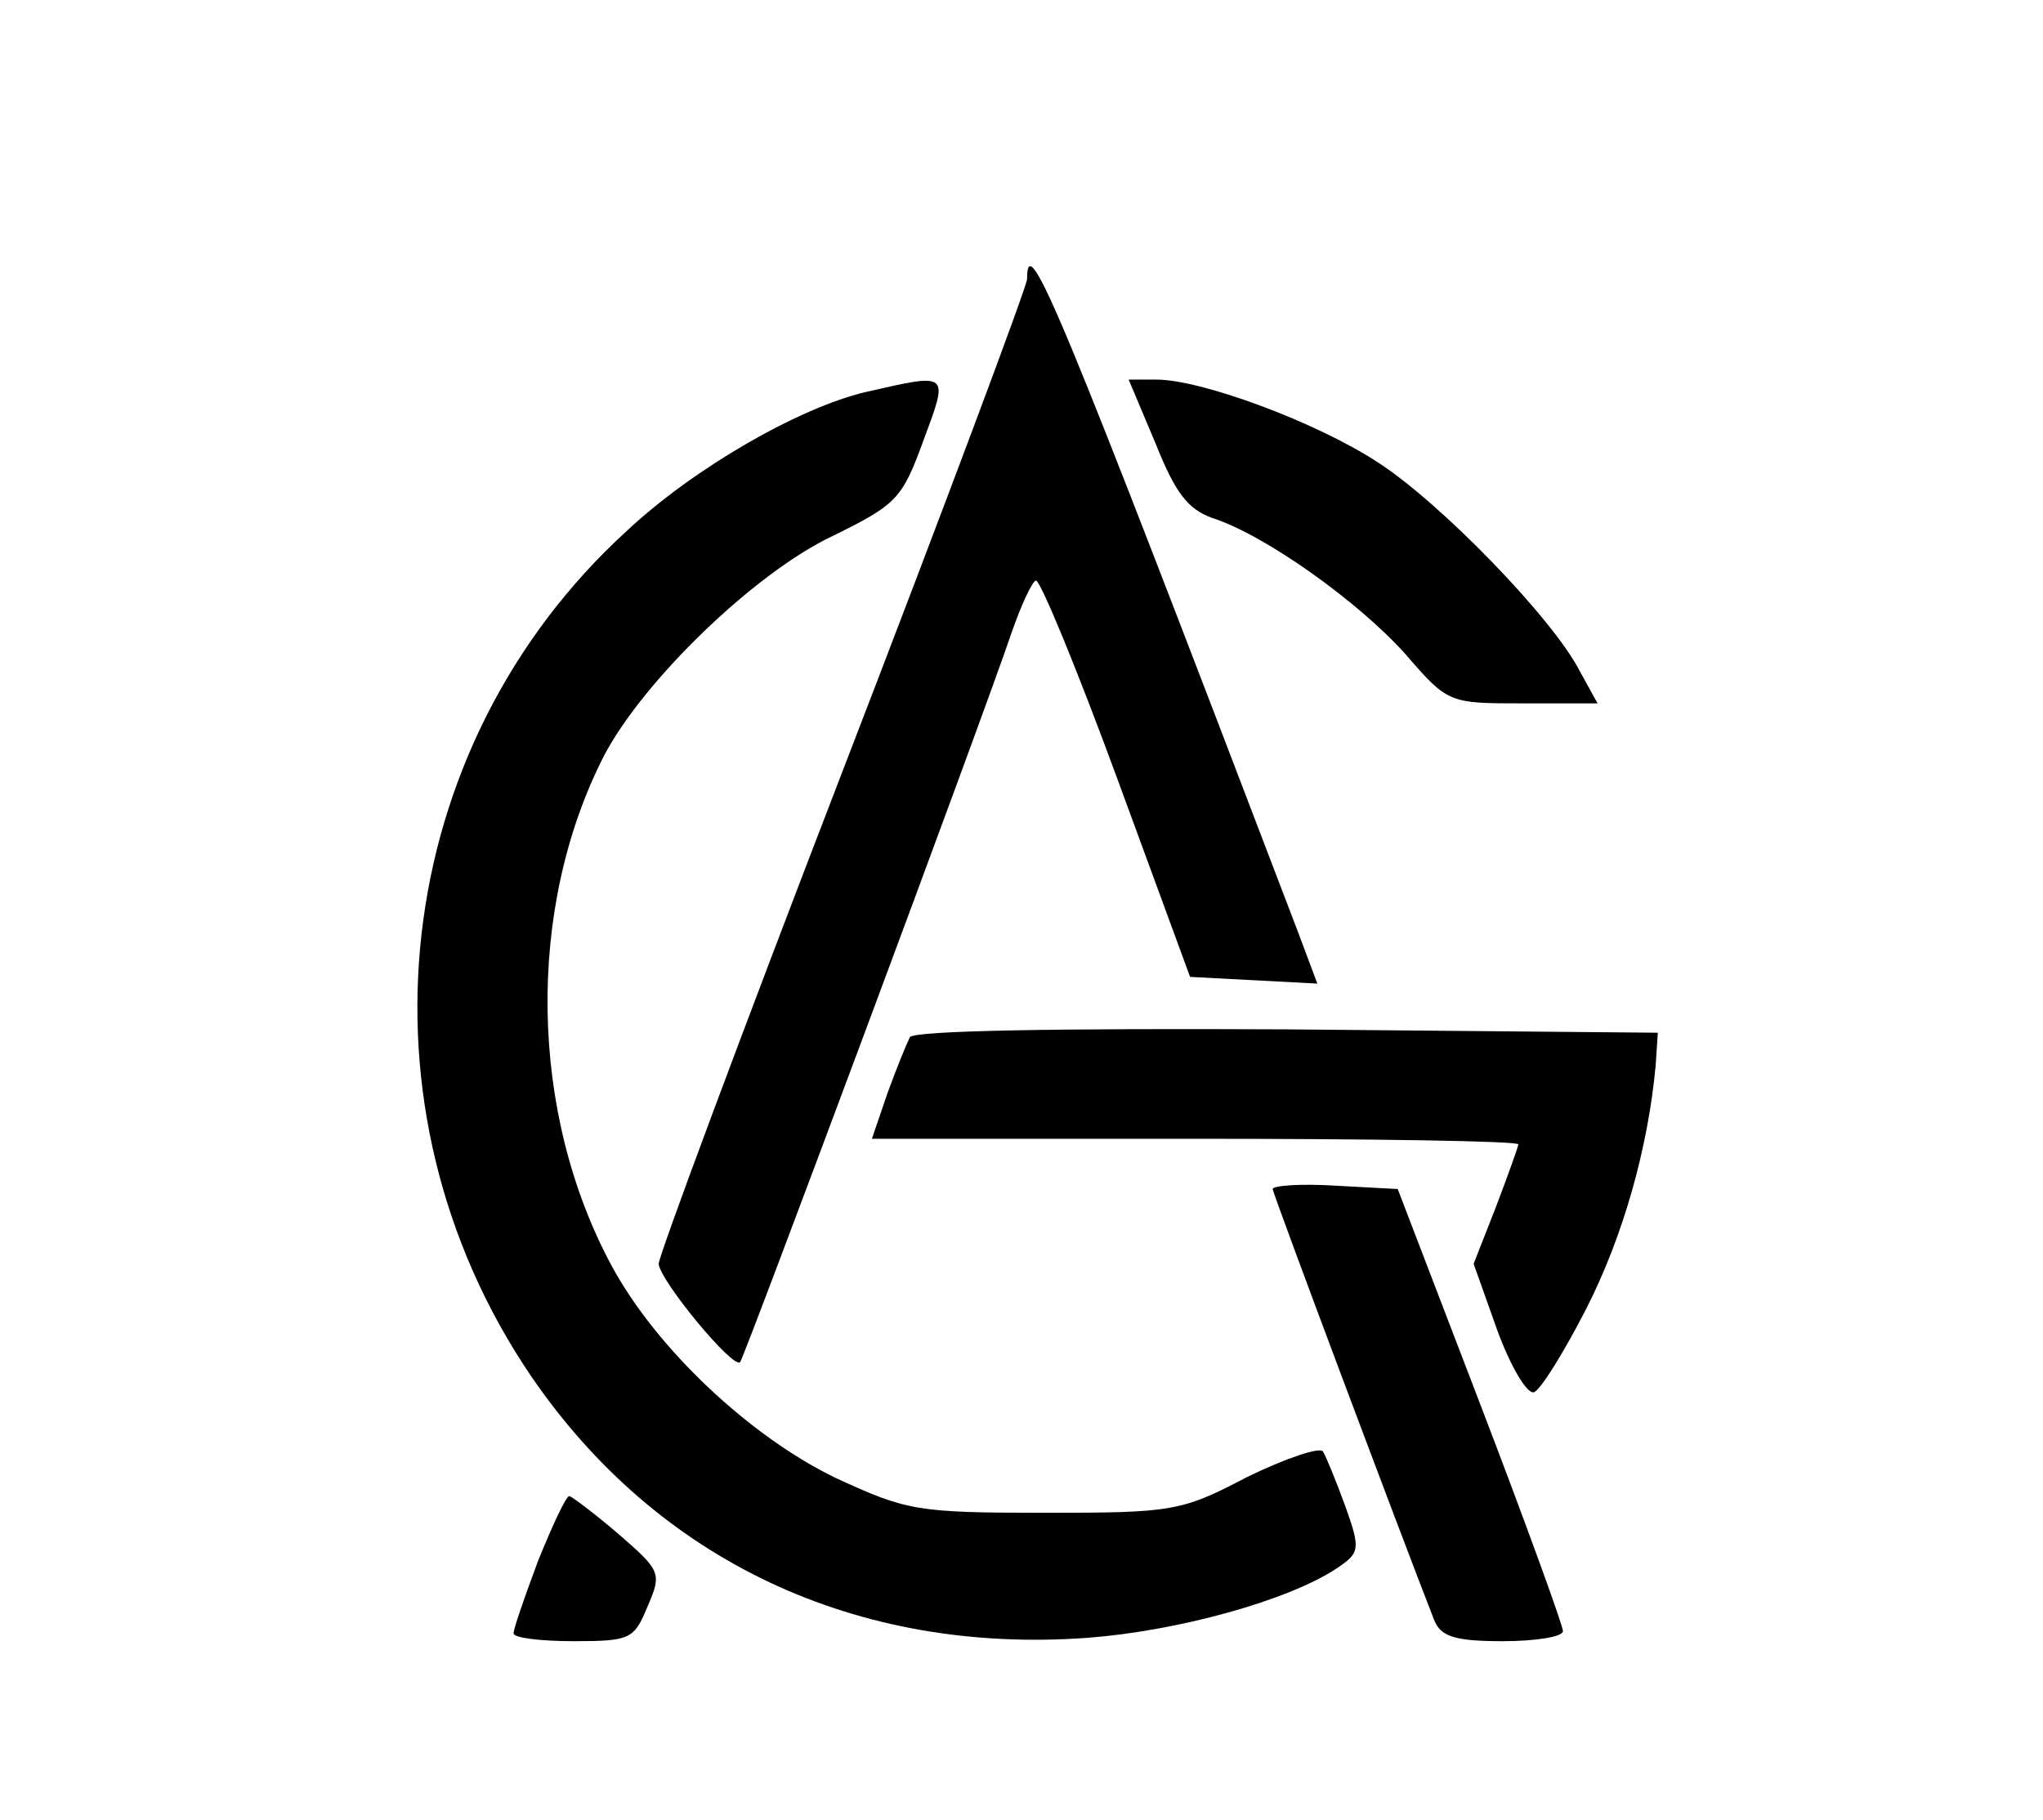 <?xml version="1.0" standalone="no"?>
<!DOCTYPE svg PUBLIC "-//W3C//DTD SVG 20010904//EN"
 "http://www.w3.org/TR/2001/REC-SVG-20010904/DTD/svg10.dtd">
<svg version="1.0" xmlns="http://www.w3.org/2000/svg"
 width="183pt" height="163pt" viewBox="0 0 183 163"
 preserveAspectRatio="xMidYMid meet">

<g transform="translate(0,163) scale(0.1,-0.1)"
fill="#000000" stroke="none">
<path d="M920 1380 c0 -6 -74 -204 -165 -440 -91 -236 -165 -435 -165 -442 1
-15 67 -95 73 -88 4 5 217 576 243 653 9 26 19 47 22 47 4 0 37 -80 73 -178
l65 -177 57 -3 57 -3 -18 48 c-213 558 -242 629 -242 583z"/>
<path d="M776 1279 c-60 -14 -154 -68 -214 -124 -213 -194 -250 -517 -86 -758
113 -165 291 -249 498 -234 80 6 179 33 223 62 21 14 22 17 8 56 -8 22 -17 44
-20 49 -3 4 -33 -6 -68 -23 -59 -31 -67 -32 -182 -32 -114 0 -123 2 -186 31
-77 37 -161 116 -201 190 -74 137 -77 320 -7 457 35 67 135 164 205 197 57 28
62 33 81 85 23 62 24 61 -51 44z"/>
<path d="M1035 1233 c18 -45 29 -59 51 -67 47 -15 131 -75 173 -122 38 -44 39
-44 105 -44 l67 0 -16 29 c-24 47 -125 151 -181 187 -55 36 -158 74 -198 74
l-25 0 24 -57z"/>
<path d="M815 701 c-3 -6 -12 -28 -20 -50 l-14 -41 289 0 c160 0 290 -2 290
-5 0 -2 -9 -27 -20 -56 l-20 -51 21 -59 c12 -33 27 -58 33 -56 6 2 27 36 47
75 33 65 55 143 62 217 l2 30 -332 3 c-204 1 -334 -1 -338 -7z"/>
<path d="M1140 565 c0 -4 116 -313 145 -387 6 -14 19 -18 61 -18 30 0 54 4 54
9 0 5 -33 96 -74 203 l-74 193 -56 3 c-31 2 -56 0 -56 -3z"/>
<path d="M482 232 c-12 -32 -22 -61 -22 -65 0 -4 24 -7 54 -7 51 0 54 2 66 31
13 30 12 32 -26 65 -21 18 -41 33 -44 34 -3 0 -15 -26 -28 -58z"/>
</g>
</svg>
